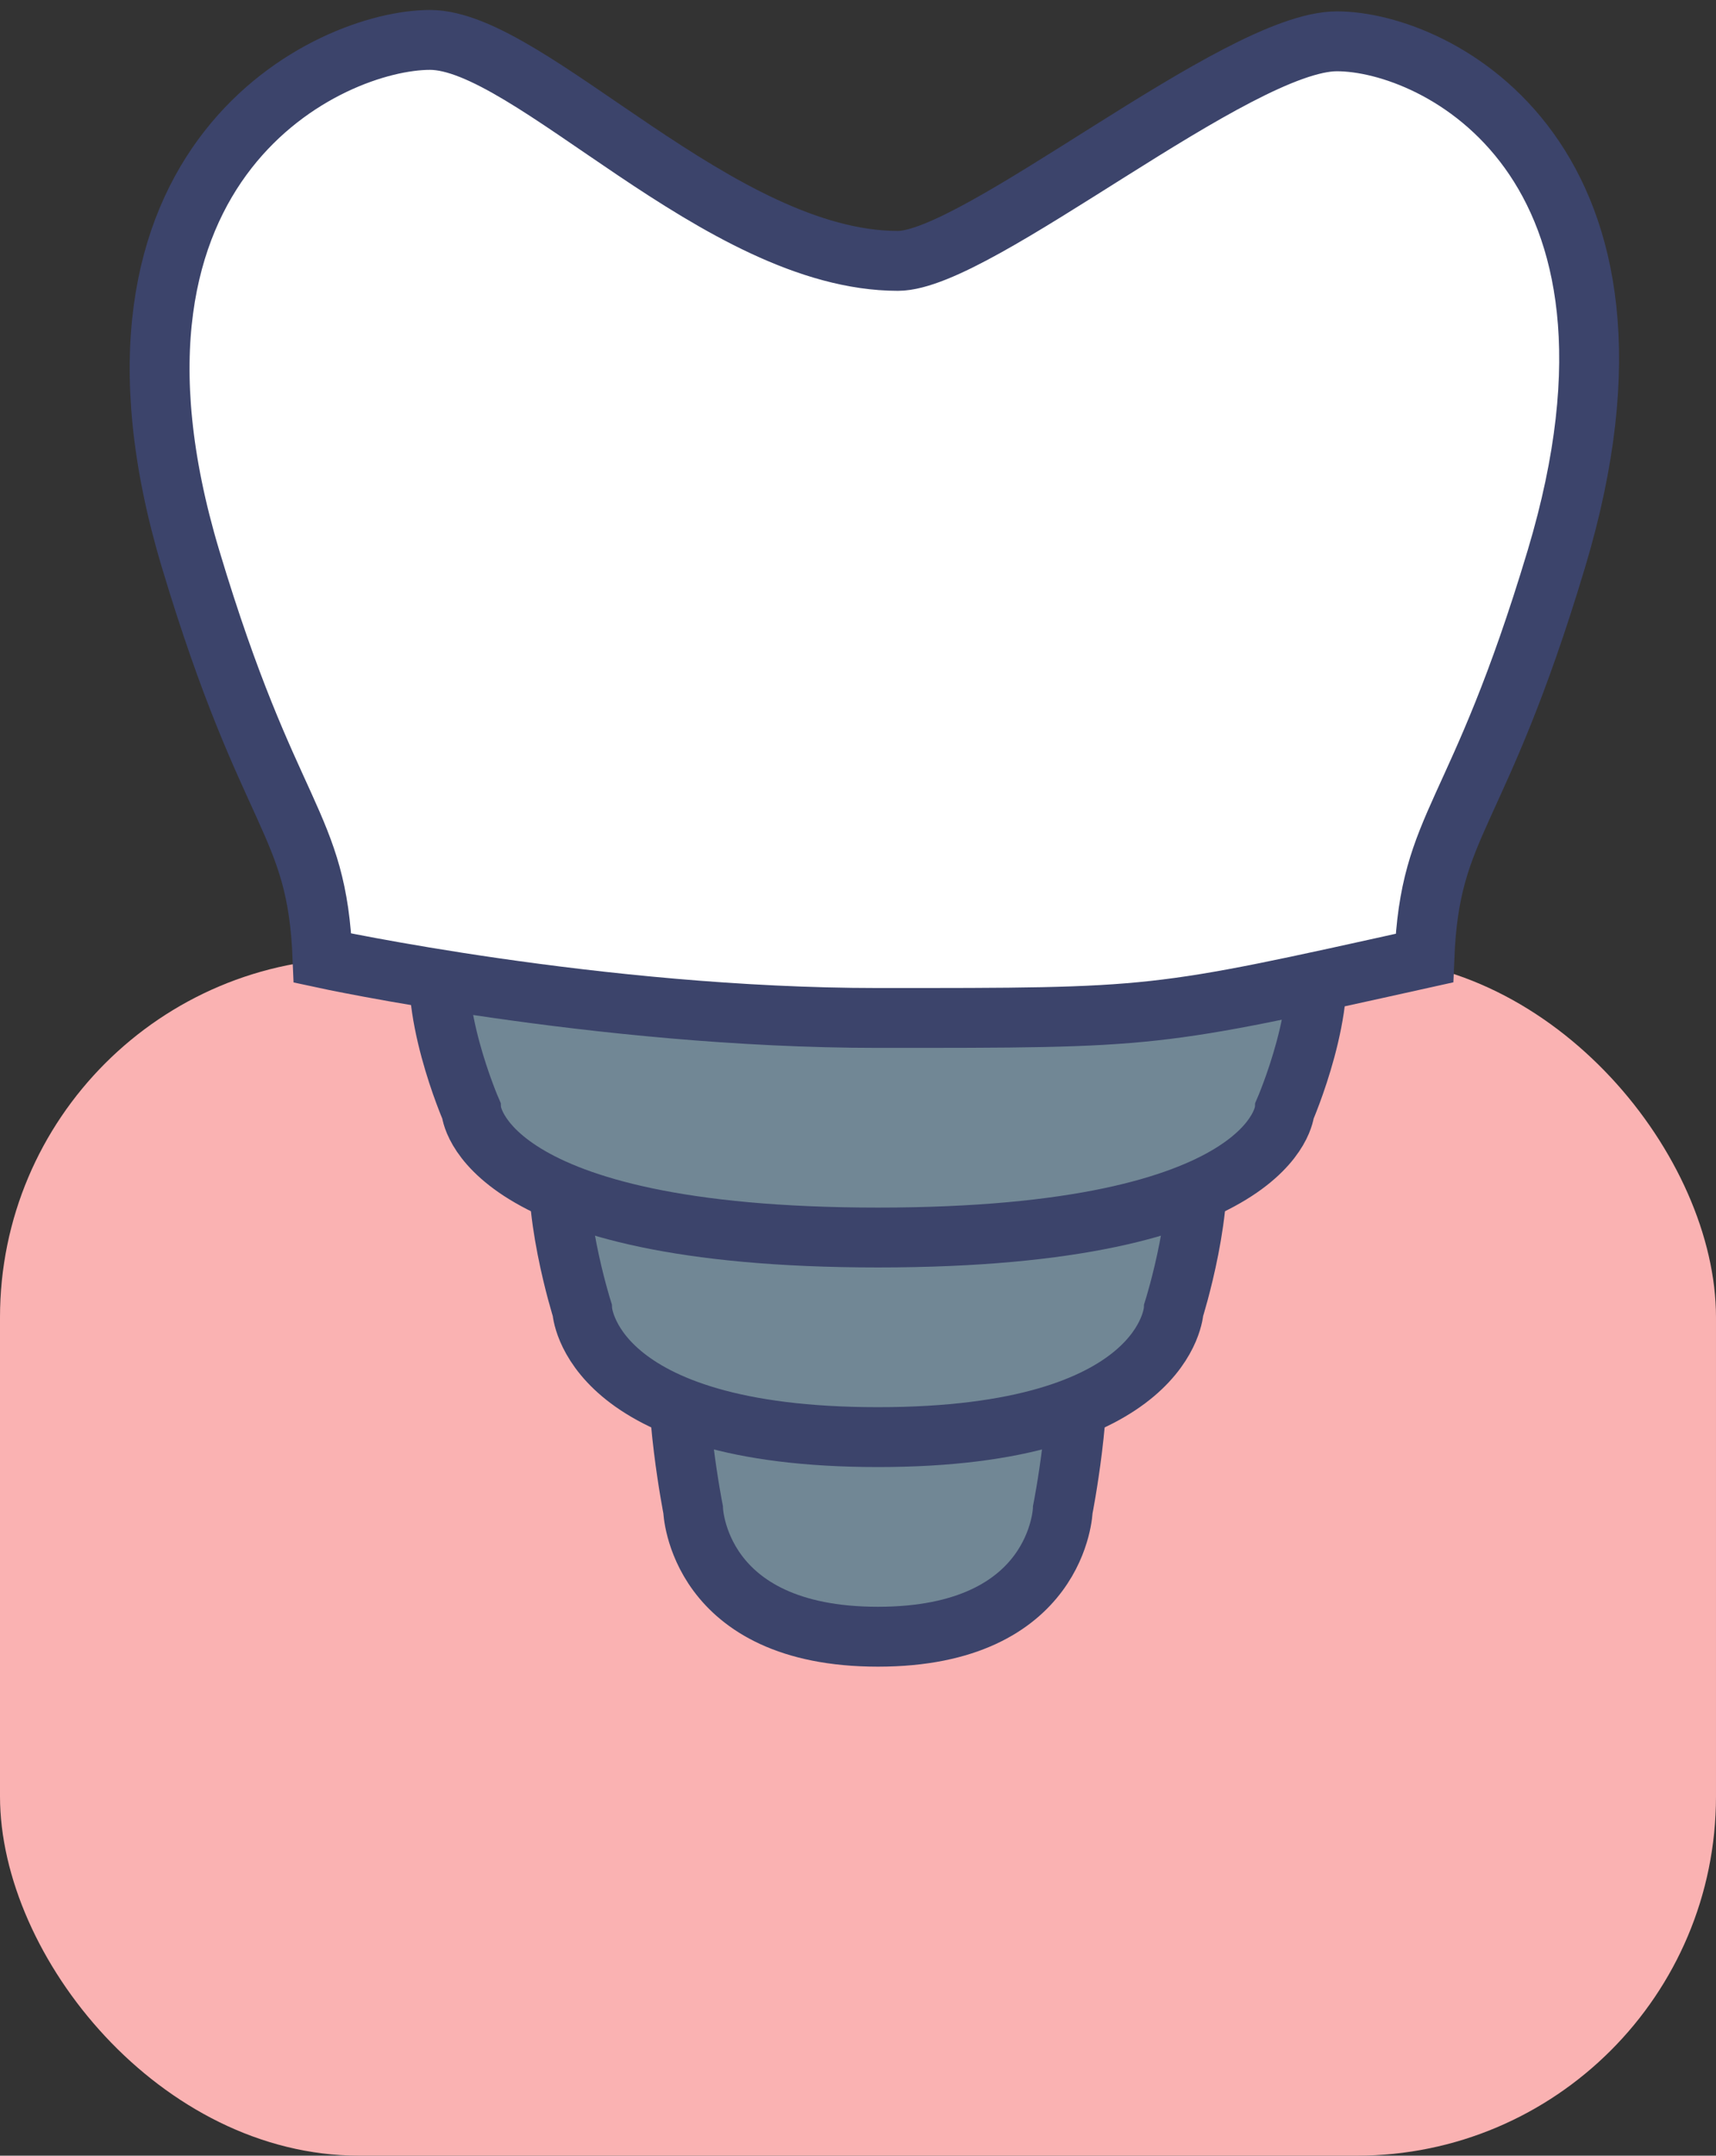 <svg width="43" height="54" viewBox="0 0 43 54" fill="none" xmlns="http://www.w3.org/2000/svg">
<rect x="0" y="0" width="43" height="54" fill="#333333" stroke="none"/>
<rect y="24" width="43" height="30" rx="9" fill="#FAB2B2"/>
<path d="M17.048 33.566C17.213 32.292 20.066 33.566 22 33.566C23.934 33.566 26.787 32.292 26.952 33.566C27.158 35.159 26.632 37.814 26.632 37.814C26.632 37.814 26.539 41 22 41C17.461 41 17.368 37.814 17.368 37.814C17.368 37.814 16.842 35.159 17.048 33.566Z" fill="#718795" stroke="#3C446B" stroke-width="1.5"/>
<path d="M14.077 28.566C14.341 27.292 18.906 28.566 22 28.566C25.094 28.566 29.659 27.292 29.923 28.566C30.253 30.159 29.411 32.814 29.411 32.814C29.411 32.814 29.263 36 22 36C14.737 36 14.589 32.814 14.589 32.814C14.589 32.814 13.747 30.159 14.077 28.566Z" fill="#718795" stroke="#3C446B" stroke-width="1.5"/>
<path d="M11.105 23.566C11.469 22.292 17.745 23.566 22 23.566C26.255 23.566 32.531 22.292 32.895 23.566C33.348 25.159 32.191 27.814 32.191 27.814C32.191 27.814 31.987 31 22 31C12.013 31 11.809 27.814 11.809 27.814C11.809 27.814 10.652 25.159 11.105 23.566Z" fill="#718795" stroke="#3C446B" stroke-width="1.5"/>
<path d="M10.775 1C13.275 1 18.028 6.535 22.5 6.535C24.5 6.535 31 1.035 33.5 1.035C36 1.035 42 4 39 14C37.017 20.61 35.832 20.541 35.693 24C28.859 25.515 29 25.5 22 25.5C15 25.5 8.082 24 8.082 24C7.944 20.541 6.758 20.61 4.775 14C1.775 4 8.275 1 10.775 1Z" fill="white" stroke="#3C446B" stroke-width="1.5"/>
</svg>
